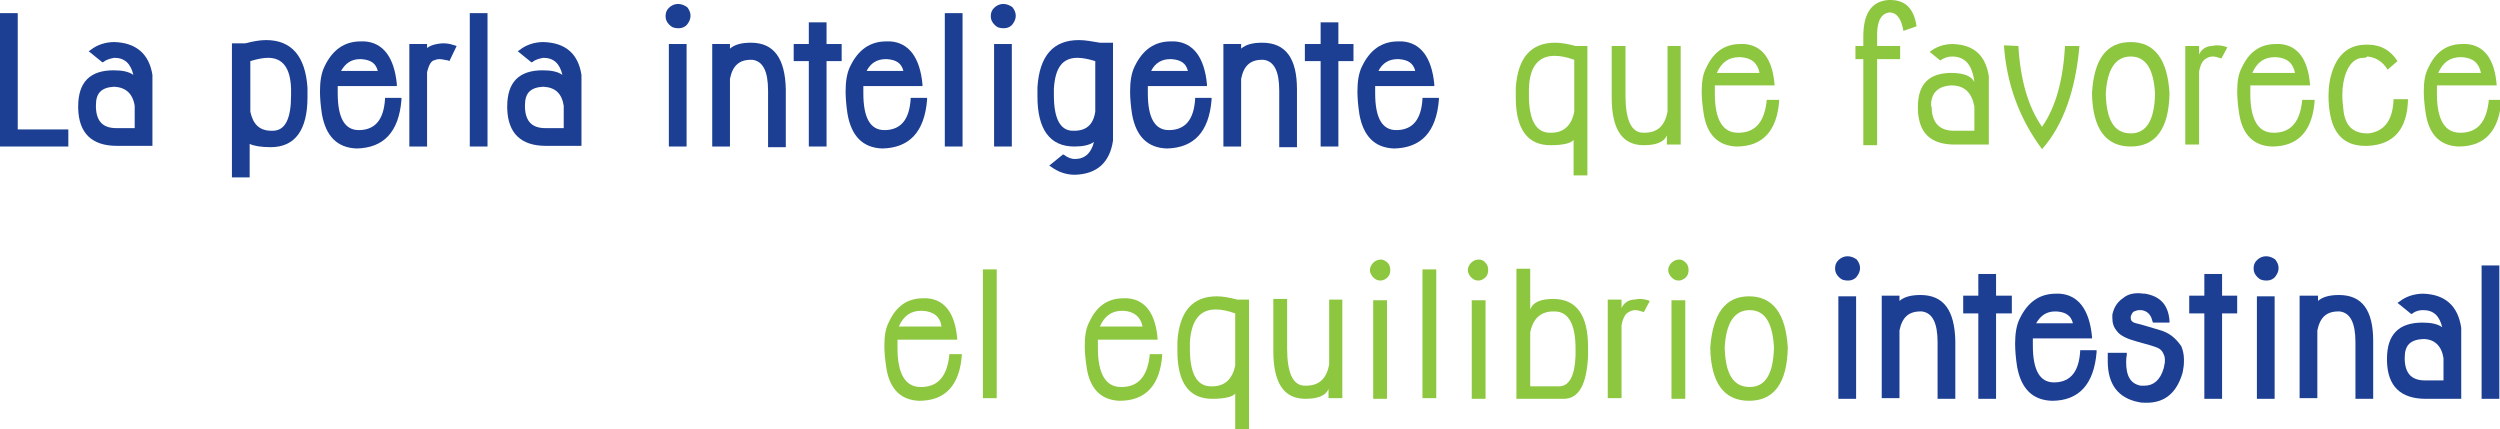 <!-- Generator: Adobe Illustrator 20.1.0, SVG Export Plug-In  -->
<svg version="1.1"
	 xmlns="http://www.w3.org/2000/svg" xmlns:xlink="http://www.w3.org/1999/xlink" xmlns:a="http://ns.adobe.com/AdobeSVGViewerExtensions/3.0/"
	 x="0px" y="0px" width="380.5px" height="65.3px" viewBox="0 0 380.5 65.3"
	 style="overflow:scroll;enable-background:new 0 0 380.5 65.3;" xml:space="preserve">
<style type="text/css">
	.st0{fill:#1C3F94;}
	.st1{fill:#8DC63F;}
</style>
<defs>
</defs>
<g>
	<g>
		<g>
			<g>
				<polygon class="st0" points="2.7,2 0,2 0,22.3 2.4,22.3 10.4,22.3 10.4,19.7 2.7,19.7 				"/>
				<path class="st0" d="M17.4,6.4c-1.3,0-2.6,0.4-3.6,1.2l-0.3,0.2l2.1,1.7l0.2-0.1c0.5-0.4,1.1-0.5,1.6-0.6c1.6,0,2.5,0.9,2.9,2.6
					c-0.7-0.5-1.7-0.7-3-0.7c-3.6,0-5.4,1.8-5.4,5.5v0.3c0.1,3.8,2.1,5.7,5.9,5.7h5.4l0-10.8C22.7,8.2,20.7,6.5,17.4,6.4z
					 M20.5,16.1v3.4h-2.8c-2,0-3-1-3.1-3.1c0-0.1,0-0.3,0-0.4c0-1.9,0.9-2.7,2.8-2.8C19.1,13.3,20.2,14.2,20.5,16.1z"/>
				<path class="st0" d="M40.5,6.1c-1,0-2,0.2-3.2,0.5h-2V27h2.7v-5.1c0.6,0.3,1.7,0.5,3.2,0.5c3.7,0,5.6-2.6,5.6-7.6
					c0-0.5,0-0.9,0-1.4C46.5,8.6,44.4,6.1,40.5,6.1z M41.5,19.9h-0.2c-1.8,0-2.8-1-3.2-2.9V9.3c1-0.3,1.9-0.5,2.7-0.5
					c2.2,0,3.4,1.5,3.5,4.7v1C44.3,18.1,43.4,19.9,41.5,19.9z"/>
				<path class="st0" d="M58.6,15.1c-0.2,3-1.4,4.6-3.8,4.7c-0.1,0-0.2,0-0.2,0c-2.1,0-3.2-1.8-3.2-5.6c0-0.4,0-0.7,0-1.1h9l0-0.3
					c-0.4-4.1-2.1-6.3-4.9-6.5c-0.2,0-0.4,0-0.6,0c-2.5,0-4.3,1.3-5.5,3.8c-0.5,1-0.7,2.3-0.7,3.8c0,1,0.1,2.2,0.3,3.5
					c0.6,3.3,2.3,5.1,5.3,5.2l0,0h0c4.1-0.1,6.4-2.5,6.8-7.4l0-0.3h-2.5L58.6,15.1z M54.8,9H55c1.4,0.1,2.2,0.6,2.5,1.8h-5.6
					C52.6,9.6,53.5,9,54.8,9z"/>
				<path class="st0" d="M66.5,6.7C65.9,6.8,65.4,7,65,7.3V6.7h-2.7v15.6H65L65,11c0.3-1.3,0.7-1.7,1-1.8c0.3-0.1,0.5-0.2,0.9-0.2
					c0.3,0,0.7,0.1,1.3,0.2l0.2,0.1L69.5,7l-0.3-0.1C68.3,6.6,67.5,6.5,66.5,6.7z"/>
				<rect x="71.5" y="2" class="st0" width="2.7" height="20.3"/>
				<path class="st0" d="M82.7,6.4c-1.3,0-2.6,0.4-3.6,1.2l-0.3,0.2l2.1,1.7l0.2-0.1c0.5-0.4,1.1-0.5,1.6-0.6c1.6,0,2.5,0.9,2.9,2.6
					c-0.7-0.5-1.7-0.7-3-0.7c-3.6,0-5.4,1.8-5.4,5.5v0.3c0.1,3.8,2.1,5.7,5.9,5.7h5.4l0-10.8C88,8.2,86.1,6.5,82.7,6.4z M85.8,16.1
					v3.4H83c-2,0-3-1-3.1-3.1c0-0.1,0-0.3,0-0.4c0-1.9,0.9-2.7,2.8-2.8C84.5,13.3,85.5,14.2,85.8,16.1z"/>
				<rect x="101.8" y="6.7" class="st0" width="2.7" height="15.6"/>
				<path class="st0" d="M103.2,0.6c-0.5,0-1,0.2-1.4,0.6c-0.4,0.4-0.5,0.8-0.5,1.3c0,0.5,0.2,0.9,0.6,1.3c0.4,0.4,0.8,0.5,1.4,0.5
					c0.5,0,1-0.2,1.3-0.6c0.3-0.4,0.5-0.8,0.5-1.3c0-0.5-0.2-0.9-0.5-1.3C104.2,0.8,103.7,0.6,103.2,0.6z"/>
				<path class="st0" d="M114.3,6.5c-1.5,0-2.5,0.3-3.2,0.9V6.7h-2.7v15.6h2.7l0-10.3c0.4-2,1.4-2.9,3.2-2.9l0.2,0
					c1.6,0.2,2.4,1.7,2.4,4.7c0,0.2,0,0.4,0,0.7v7.9h2.7v-8.2c0-0.2,0-0.4,0-0.6C119.5,8.9,117.8,6.5,114.3,6.5z"/>
				<polygon class="st0" points="125.8,3.4 123.1,3.4 123.1,6.7 120.8,6.7 120.8,9.3 123.1,9.3 123.1,22.3 125.8,22.3 125.8,9.3 
					128.1,9.3 128.1,6.7 125.8,6.7 				"/>
				<path class="st0" d="M138.6,15.1c-0.2,3-1.4,4.6-3.8,4.7c-0.1,0-0.2,0-0.2,0c-2.1,0-3.2-1.8-3.2-5.6c0-0.4,0-0.7,0-1.1h9l0-0.3
					c-0.4-4.1-2.1-6.3-4.9-6.5c-0.2,0-0.4,0-0.6,0c-2.5,0-4.3,1.3-5.5,3.8c-0.5,1-0.7,2.3-0.7,3.8c0,1,0.1,2.2,0.3,3.5
					c0.6,3.3,2.3,5.1,5.3,5.2l0,0h0c4.1-0.1,6.4-2.5,6.8-7.4l0-0.3h-2.5L138.6,15.1z M134.8,9h0.2c1.4,0.1,2.2,0.6,2.5,1.8h-5.6
					C132.5,9.6,133.5,9,134.8,9z"/>
				<rect x="143.8" y="2" class="st0" width="2.7" height="20.3"/>
				<rect x="151.3" y="6.7" class="st0" width="2.7" height="15.6"/>
				<path class="st0" d="M152.7,0.6c-0.5,0-1,0.2-1.4,0.6c-0.4,0.4-0.5,0.8-0.5,1.3c0,0.5,0.2,0.9,0.6,1.3c0.4,0.4,0.8,0.5,1.4,0.5
					c0.5,0,1-0.2,1.3-0.6c0.3-0.4,0.5-0.8,0.5-1.3c0-0.5-0.2-0.9-0.5-1.3C153.7,0.8,153.2,0.6,152.7,0.6z"/>
				<path class="st0" d="M164.2,6.1c-3.9,0-6,2.4-6.3,7.2c0,0.5,0,1,0,1.4c0,5,1.9,7.6,5.6,7.6c1.3,0,2.3-0.2,3-0.7
					c-0.4,1.7-1.4,2.6-2.9,2.6c-0.5,0-1.1-0.2-1.6-0.6l-0.2-0.1l-2.1,1.7l0.3,0.2c1.1,0.8,2.3,1.2,3.6,1.2h0h0
					c3.3-0.1,5.3-1.8,5.8-5.2l0-14.9h-2C166.2,6.3,165.2,6.1,164.2,6.1z M164,8.8c0.8,0,1.7,0.2,2.7,0.5l0,7.7
					c-0.3,2-1.4,2.9-3.2,2.9h-0.2c-1.9,0-2.9-1.8-2.9-5.4c0-0.3,0-0.6,0-1C160.6,10.3,161.7,8.8,164,8.8z"/>
				<path class="st0" d="M181.9,15.1c-0.2,3-1.4,4.6-3.8,4.7c-0.1,0-0.2,0-0.2,0c-2.1,0-3.2-1.8-3.2-5.6c0-0.4,0-0.7,0-1.1h9l0-0.3
					c-0.4-4.1-2.1-6.3-4.9-6.5c-0.2,0-0.4,0-0.6,0c-2.5,0-4.3,1.3-5.5,3.8c-0.5,1-0.7,2.3-0.7,3.8c0,1,0.1,2.2,0.3,3.5
					c0.6,3.3,2.3,5.1,5.3,5.2l0,0h0c4.1-0.1,6.4-2.5,6.8-7.4l0-0.3h-2.5L181.9,15.1z M178.1,9h0.2c1.4,0.1,2.2,0.6,2.5,1.8h-5.6
					C175.8,9.6,176.8,9,178.1,9z"/>
				<path class="st0" d="M192.1,6.5c-1.5,0-2.5,0.3-3.2,0.9V6.7h-2.7v15.6h2.7l0-10.3c0.4-2,1.4-2.9,3.2-2.9l0.2,0
					c1.6,0.2,2.4,1.7,2.4,4.7c0,0.2,0,0.4,0,0.7v7.9h2.7v-8.2c0-0.2,0-0.4,0-0.6C197.4,8.9,195.7,6.5,192.1,6.5z"/>
				<polygon class="st0" points="203.7,3.4 201,3.4 201,6.7 198.6,6.7 198.6,9.3 201,9.3 201,22.3 203.7,22.3 203.7,9.3 206,9.3 
					206,6.7 203.7,6.7 				"/>
				<path class="st0" d="M216.5,14.8l0,0.3c-0.2,3-1.4,4.6-3.8,4.7c-0.1,0-0.2,0-0.2,0c-2.1,0-3.2-1.8-3.2-5.6c0-0.4,0-0.7,0-1.1h9
					l0-0.3c-0.4-4.1-2.1-6.3-4.9-6.5c-0.2,0-0.4,0-0.6,0c-2.5,0-4.3,1.3-5.5,3.8c-0.5,1-0.7,2.3-0.7,3.8c0,1,0.1,2.2,0.3,3.5
					c0.6,3.3,2.3,5.1,5.3,5.2l0,0h0c4.1-0.1,6.4-2.5,6.8-7.4l0-0.3H216.5z M212.7,9h0.2c1.4,0.1,2.2,0.6,2.5,1.8h-5.6
					C210.4,9.6,211.4,9,212.7,9z"/>
			</g>
			<path class="st1" d="M241.6,26.7h-2.1v-5.4c-0.4,0.5-1.6,0.8-3.5,0.8c-3.5,0-5.3-2.4-5.3-7.3c0-0.4,0-0.9,0-1.4
				c0.3-4.6,2.3-6.9,6-6.9c0.9,0,2,0.2,3.1,0.5h1.8V26.7z M232.7,13.5c0,0.3,0,0.7,0,1c0,3.8,1.1,5.7,3.2,5.7h0.2
				c1.9,0,3.1-1.1,3.5-3.2V9.1c-1.1-0.4-2.1-0.6-3-0.6C234.1,8.5,232.8,10.2,232.7,13.5z"/>
			<path class="st1" d="M253.7,7h2.1v15h-2.1v-1.4c-0.4,1-1.6,1.5-3.5,1.5c-3.3,0-4.9-2.4-4.9-7.3V7h2.1v7.5c0,3.8,0.9,5.7,2.7,5.7
				h0.2c2,0,3.1-1.1,3.5-3.2V7z"/>
			<path class="st1" d="M261,12.9c0,0.4,0,0.8,0,1.4c0,3.9,1.2,5.9,3.5,5.9c0.1,0,0.2,0,0.3,0c2.5-0.1,3.8-1.8,4.1-5h1.9
				c-0.3,4.7-2.5,7.1-6.5,7.1c-2.8-0.1-4.5-1.8-5-5c-0.2-1.3-0.3-2.4-0.3-3.4c0-1.5,0.2-2.7,0.7-3.6c1.1-2.4,2.8-3.6,5.2-3.6
				c0.2,0,0.4,0,0.6,0c2.7,0.2,4.3,2.3,4.6,6.3H261z M264.9,8.7h-0.2c-1.6,0-2.7,0.8-3.4,2.4h6.5C267.5,9.6,266.6,8.8,264.9,8.7z"/>
			<path class="st1" d="M282.4,9V7h1.2V5.5c0-3.5,1.3-5.3,3.8-5.5h0.3c2.3,0,3.6,1.3,4,4l-2,0.7c-0.3-1.8-1-2.8-2.1-2.8
				c-1.2,0.1-1.9,1.2-1.9,3.3V7h3.5v2h-3.5v13.1h-2.1V9H282.4z"/>
			<path class="st1" d="M302.6,22h-5.1c-3.7,0-5.5-1.8-5.6-5.4v-0.3c0-3.5,1.7-5.2,5.1-5.2c1.9,0,3.1,0.5,3.5,1.4
				c-0.3-2.6-1.4-3.9-3.4-3.9c-0.6,0-1.2,0.2-1.8,0.6l-1.6-1.3c1-0.8,2.2-1.2,3.5-1.2c3.2,0.1,5,1.7,5.5,4.9V22z M294,16.5
				c0.1,2.3,1.3,3.4,3.4,3.4h3.1v-3.7c-0.4-2.1-1.5-3.2-3.5-3.2c-2,0.1-3.1,1.1-3.1,3.1C294,16.2,294,16.3,294,16.5z"/>
			<path class="st1" d="M316.5,6.9c-0.6,6.9-2.5,12.2-5.7,15.8c-3.5-4.7-5.4-10-5.8-15.8l2.2,0.1c0.3,5.2,1.5,9.3,3.6,12.3
				c2.1-3,3.2-7.1,3.5-12.3H316.5z"/>
			<path class="st1" d="M324.3,6.4c3.6,0,5.6,2.6,5.9,7.8c-0.1,5.4-2.1,8.1-5.9,8.1c-3.8,0-5.8-2.7-5.9-8.1
				C318.7,9,320.6,6.4,324.3,6.4z M328,14.3c-0.2-3.8-1.4-5.7-3.7-5.7c-2.3,0-3.6,1.9-3.8,5.7c0.1,4,1.3,6,3.8,6
				C326.7,20.3,327.9,18.3,328,14.3z"/>
			<path class="st1" d="M334.7,22h-2.1V7h2.1v1.3c0.3-0.7,0.9-1.2,1.8-1.3c0.3,0,0.6-0.1,0.9-0.1c0.6,0,1.1,0.1,1.6,0.3l-0.9,1.7
				c-0.6-0.2-1-0.3-1.3-0.3c-0.4,0-0.7,0.1-1,0.3c-0.5,0.2-0.9,0.9-1.1,2V22z"/>
			<path class="st1" d="M342.5,12.9c0,0.4,0,0.8,0,1.4c0,3.9,1.2,5.9,3.5,5.9c0.1,0,0.2,0,0.3,0c2.5-0.1,3.8-1.8,4.1-5h1.9
				c-0.3,4.7-2.5,7.1-6.5,7.1c-2.8-0.1-4.5-1.8-5-5c-0.2-1.3-0.3-2.4-0.3-3.4c0-1.5,0.2-2.7,0.7-3.6c1.1-2.4,2.8-3.6,5.2-3.6
				c0.2,0,0.4,0,0.6,0c2.7,0.2,4.3,2.3,4.6,6.3H342.5z M346.4,8.7h-0.2c-1.6,0-2.7,0.8-3.4,2.4h6.5C349,9.6,348.1,8.8,346.4,8.7z"/>
			<path class="st1" d="M359.7,8.8c-1.1,0-2,0.7-2.6,2.2c-0.4,1-0.6,2.2-0.6,3.5c0,0.8,0.1,1.6,0.2,2.5c0.3,2.2,1.5,3.3,3.6,3.3h0.2
				c2.4-0.3,3.7-2,3.8-5.2l2.2,0c-0.1,4.5-2.1,6.9-6.1,7.1c-0.1,0-0.3,0-0.4,0c-2.8,0-4.5-1.4-5.2-4.1c-0.3-1.2-0.4-2.4-0.4-3.5
				c0-1.4,0.2-2.8,0.7-4.1c0.9-2.4,2.6-3.7,5-3.7h0.3c1.9,0,3.4,0.8,4.5,2.5l-1.5,1.3c-0.8-1.3-1.9-1.9-3.1-2
				C360.1,8.8,359.9,8.8,359.7,8.8z"/>
			<path class="st1" d="M370.9,12.9c0,0.4,0,0.8,0,1.4c0,3.9,1.2,5.9,3.5,5.9c0.1,0,0.2,0,0.3,0c2.5-0.1,3.8-1.8,4.1-5h1.9
				c-0.3,4.7-2.5,7.1-6.5,7.1c-2.8-0.1-4.5-1.8-5-5c-0.2-1.3-0.3-2.4-0.3-3.4c0-1.5,0.2-2.7,0.7-3.6c1.1-2.4,2.8-3.6,5.2-3.6
				c0.2,0,0.4,0,0.6,0c2.7,0.2,4.3,2.3,4.6,6.3H370.9z M374.7,8.7h-0.2c-1.6,0-2.7,0.8-3.4,2.4h6.5C377.3,9.6,376.4,8.8,374.7,8.7z"
				/>
		</g>
	</g>
	<g>
		<g>
			<path class="st1" d="M136.6,51.6c0,0.4,0,0.8,0,1.4c0,3.9,1.2,5.9,3.5,5.9c0.1,0,0.2,0,0.3,0c2.5-0.1,3.8-1.8,4.1-5h1.9
				c-0.3,4.7-2.5,7.1-6.5,7.1c-2.8-0.1-4.5-1.8-5-5c-0.2-1.3-0.3-2.4-0.3-3.4c0-1.5,0.2-2.7,0.7-3.6c1.1-2.4,2.8-3.6,5.2-3.6
				c0.2,0,0.4,0,0.6,0c2.7,0.2,4.3,2.3,4.6,6.3H136.6z M140.4,47.3h-0.2c-1.6,0-2.7,0.8-3.4,2.4h6.5
				C143.1,48.2,142.1,47.4,140.4,47.3z"/>
			<path class="st1" d="M151.7,60.6h-2.1V41h2.1V60.6z"/>
			<path class="st1" d="M167.1,51.6c0,0.4,0,0.8,0,1.4c0,3.9,1.2,5.9,3.5,5.9c0.1,0,0.2,0,0.3,0c2.5-0.1,3.8-1.8,4.1-5h1.9
				c-0.3,4.7-2.5,7.1-6.5,7.1c-2.8-0.1-4.5-1.8-5-5c-0.2-1.3-0.3-2.4-0.3-3.4c0-1.5,0.2-2.7,0.7-3.6c1.1-2.4,2.8-3.6,5.2-3.6
				c0.2,0,0.4,0,0.6,0c2.7,0.2,4.3,2.3,4.6,6.3H167.1z M171,47.3h-0.2c-1.6,0-2.7,0.8-3.4,2.4h6.5C173.6,48.2,172.6,47.4,171,47.3z"
				/>
			<path class="st1" d="M190.1,65.3H188v-5.4c-0.4,0.5-1.6,0.8-3.5,0.8c-3.5,0-5.3-2.4-5.3-7.3c0-0.4,0-0.9,0-1.4
				c0.3-4.6,2.3-6.9,6-6.9c0.9,0,2,0.2,3.1,0.5h1.8V65.3z M181.1,52.1c0,0.3,0,0.7,0,1c0,3.8,1.1,5.7,3.2,5.7h0.2
				c1.9,0,3.1-1.1,3.5-3.2v-7.9c-1.1-0.4-2.1-0.6-3-0.6C182.6,47.1,181.3,48.8,181.1,52.1z"/>
			<path class="st1" d="M202.2,45.6h2.1v15h-2.1v-1.4c-0.4,1-1.6,1.5-3.5,1.5c-3.3,0-4.9-2.4-4.9-7.3v-7.9h2.1v7.5
				c0,3.8,0.9,5.7,2.7,5.7h0.2c2,0,3.1-1.1,3.5-3.2V45.6z"/>
			<path class="st1" d="M211.2,40c0.3,0.3,0.4,0.7,0.4,1.1c0,0.4-0.1,0.8-0.4,1.1c-0.3,0.3-0.7,0.5-1.1,0.5c-0.5,0-0.8-0.2-1.1-0.5
				c-0.3-0.3-0.5-0.7-0.5-1.1c0-0.4,0.2-0.8,0.5-1.1c0.3-0.3,0.7-0.5,1.2-0.5C210.5,39.5,210.9,39.7,211.2,40z M211.1,60.7H209v-15
				h2.1V60.7z"/>
			<path class="st1" d="M218.6,60.6h-2.1V41h2.1V60.6z"/>
			<path class="st1" d="M226.1,40c0.3,0.3,0.4,0.7,0.4,1.1c0,0.4-0.1,0.8-0.4,1.1c-0.3,0.3-0.7,0.5-1.1,0.5c-0.5,0-0.8-0.2-1.1-0.5
				c-0.3-0.3-0.5-0.7-0.5-1.1c0-0.4,0.2-0.8,0.5-1.1c0.3-0.3,0.7-0.5,1.2-0.5C225.5,39.5,225.9,39.7,226.1,40z M226.1,60.7h-2.1v-15
				h2.1V60.7z"/>
			<path class="st1" d="M230.8,40.9h2.1v6.2c0.4-1.1,1.6-1.6,3.5-1.6c3.5,0,5.3,2.4,5.3,7.3c0,0.4,0,0.9,0,1.4
				c-0.2,4.3-1.4,6.5-3.7,6.5c-0.1,0-0.2,0-0.3,0h-6.9V40.9z M239.8,54.1v-1c0-3.8-1.1-5.7-3.2-5.7h-0.2c-1.9,0-3.1,1.1-3.5,3.2
				l0,8.2h4.5C238.9,58.7,239.7,57.1,239.8,54.1z"/>
			<path class="st1" d="M246.8,60.6h-2.1v-15h2.1v1.3c0.3-0.7,0.9-1.2,1.8-1.3c0.3,0,0.6-0.1,0.9-0.1c0.6,0,1.1,0.1,1.6,0.3
				l-0.9,1.7c-0.6-0.2-1-0.3-1.3-0.3c-0.4,0-0.7,0.1-1,0.3c-0.5,0.2-0.9,0.9-1.1,2V60.6z"/>
			<path class="st1" d="M256.6,40c0.3,0.3,0.4,0.7,0.4,1.1c0,0.4-0.1,0.8-0.4,1.1c-0.3,0.3-0.7,0.5-1.1,0.5c-0.5,0-0.8-0.2-1.1-0.5
				c-0.3-0.3-0.5-0.7-0.5-1.1c0-0.4,0.2-0.8,0.5-1.1c0.3-0.3,0.7-0.5,1.2-0.5C256,39.5,256.3,39.7,256.6,40z M256.5,60.7h-2.1v-15
				h2.1V60.7z"/>
			<path class="st1" d="M266.2,45.1c3.6,0,5.6,2.6,5.9,7.8c-0.1,5.4-2.1,8.1-5.9,8.1c-3.8,0-5.8-2.7-5.9-8.1
				C260.7,47.7,262.6,45.1,266.2,45.1z M270,52.9c-0.2-3.8-1.4-5.7-3.7-5.7c-2.3,0-3.6,1.9-3.8,5.7c0.1,4,1.3,6,3.8,6
				C268.7,58.9,269.9,56.9,270,52.9z"/>
		</g>
	</g>
	<g>
		<path class="st0" d="M281.2,39c-0.5,0-1,0.2-1.4,0.6c-0.4,0.4-0.5,0.8-0.5,1.3c0,0.5,0.2,0.9,0.6,1.3c0.4,0.4,0.8,0.5,1.4,0.5
			c0.5,0,1-0.2,1.3-0.6c0.3-0.4,0.5-0.8,0.5-1.3s-0.2-0.9-0.5-1.3C282.2,39.2,281.7,39,281.2,39z"/>
		<rect x="279.8" y="45.1" class="st0" width="2.7" height="15.6"/>
		<path class="st0" d="M292.3,44.9c-1.5,0-2.5,0.3-3.2,0.9V45h-2.7v15.6h2.7l0-10.3c0.4-2,1.4-2.9,3.2-2.9l0.2,0
			c1.6,0.2,2.4,1.7,2.4,4.7c0,0.2,0,0.5,0,0.7v7.9h2.7v-8.2c0-0.2,0-0.4,0-0.6C297.5,47.2,295.8,44.9,292.3,44.9z"/>
		<polygon class="st0" points="303.8,41.7 301.1,41.7 301.1,45 298.8,45 298.8,47.7 301.1,47.7 301.1,60.7 303.8,60.7 303.8,47.7 
			306.2,47.7 306.2,45 303.8,45 		"/>
		<path class="st0" d="M316.6,53.5c-0.2,3-1.4,4.6-3.8,4.7c-0.1,0-0.2,0-0.2,0c-2.1,0-3.2-1.8-3.2-5.6c0-0.4,0-0.7,0-1.1h9l0-0.3
			c-0.4-4.1-2.1-6.3-4.9-6.5c-0.2,0-0.4,0-0.6,0c-2.5,0-4.3,1.3-5.5,3.8c-0.5,1-0.7,2.3-0.7,3.8c0,1,0.1,2.2,0.3,3.5
			c0.6,3.3,2.3,5.1,5.3,5.2h0h0c4.1,0,6.4-2.5,6.8-7.4l0-0.3h-2.5L316.6,53.5z M312.8,47.4h0.2c1.4,0.1,2.2,0.6,2.5,1.8h-5.6
			C310.6,48,311.5,47.4,312.8,47.4z"/>
		<path class="st0" d="M328.6,50.2c-1.4-0.4-2.6-0.8-3.5-1c-0.8-0.2-0.8-0.6-0.8-0.9l0-0.1c0.1-0.4,0.3-0.7,0.5-0.8
			c0.3-0.1,0.5-0.2,0.8-0.2c0.1,0,0.2,0,0.2,0l0.1,0c0.9,0.1,1.5,0.7,1.7,1.7l0.1,0.2h2.5l0-0.3c-0.2-2.4-1.4-3.7-3.7-4.1l-0.2,0
			c-1.3-0.2-2.4,0-3.2,0.7c-0.9,0.6-1.4,1.5-1.6,2.5c0,0.2,0,0.4,0,0.5c0,0.8,0.2,1.4,0.7,2c0.5,0.7,1.6,1.2,3.1,1.6
			c1.5,0.4,2.5,0.7,3,0.9c0.5,0.2,0.8,0.5,1,1c0.1,0.2,0.2,0.5,0.2,0.9c0,0.2,0,0.5-0.1,0.8c0,0.2-0.1,0.4-0.1,0.5
			c-0.5,1.7-1.5,2.6-2.9,2.6c-0.2,0-0.4,0-0.6,0c-1.5-0.3-2.2-1.4-2.2-3.6c0-0.2,0-0.6,0.1-1.1l0-0.3h-2.9l0,0.3c0,0.4,0,0.8,0,1
			c0,3.5,1.6,5.6,4.7,6.2c0.4,0.1,0.8,0.1,1.2,0.1c2.8,0,4.6-1.5,5.5-4.6l0.1-0.6c0.1-0.5,0.1-1,0.1-1.4c0-0.8-0.2-1.5-0.4-2
			C331.1,51.4,330.1,50.6,328.6,50.2z"/>
		<polygon class="st0" points="338.2,41.7 335.5,41.7 335.5,45 333.2,45 333.2,47.7 335.5,47.7 335.5,60.7 338.2,60.7 338.2,47.7 
			340.5,47.7 340.5,45 338.2,45 		"/>
		<path class="st0" d="M344.9,39c-0.5,0-1,0.2-1.4,0.6c-0.4,0.4-0.5,0.8-0.5,1.3c0,0.5,0.2,0.9,0.6,1.3c0.4,0.4,0.8,0.5,1.4,0.5
			c0.5,0,1-0.2,1.3-0.6c0.3-0.4,0.5-0.8,0.5-1.3s-0.2-0.9-0.5-1.3C345.9,39.2,345.4,39,344.9,39z"/>
		<rect x="343.5" y="45.1" class="st0" width="2.7" height="15.6"/>
		<path class="st0" d="M356,44.9c-1.5,0-2.5,0.3-3.2,0.9V45H350v15.6h2.7l0-10.3c0.4-2,1.4-2.9,3.2-2.9l0.2,0
			c1.6,0.2,2.4,1.7,2.4,4.7c0,0.2,0,0.5,0,0.7v7.9h2.7v-8.2c0-0.2,0-0.4,0-0.6C361.2,47.2,359.5,44.9,356,44.9z"/>
		<path class="st0" d="M368.8,44.7c-1.3,0-2.6,0.4-3.6,1.2l-0.3,0.2l2.1,1.7l0.2-0.1c0.5-0.4,1.1-0.5,1.6-0.5c1.6,0,2.5,0.9,2.9,2.6
			c-0.7-0.5-1.7-0.7-3-0.7c-3.6,0-5.4,1.8-5.4,5.5V55c0.1,3.8,2.1,5.7,5.9,5.7h5.4l0-10.8C374.1,46.5,372.1,44.8,368.8,44.7z
			 M371.9,54.5v3.4h-2.8c-2,0-3-1-3.1-3.1c0-0.1,0-0.3,0-0.4c0-1.9,0.9-2.7,2.8-2.8C370.5,51.6,371.6,52.6,371.9,54.5z"/>
		<rect x="377.7" y="40.4" class="st0" width="2.7" height="20.3"/>
	</g>
</g>
</svg>
